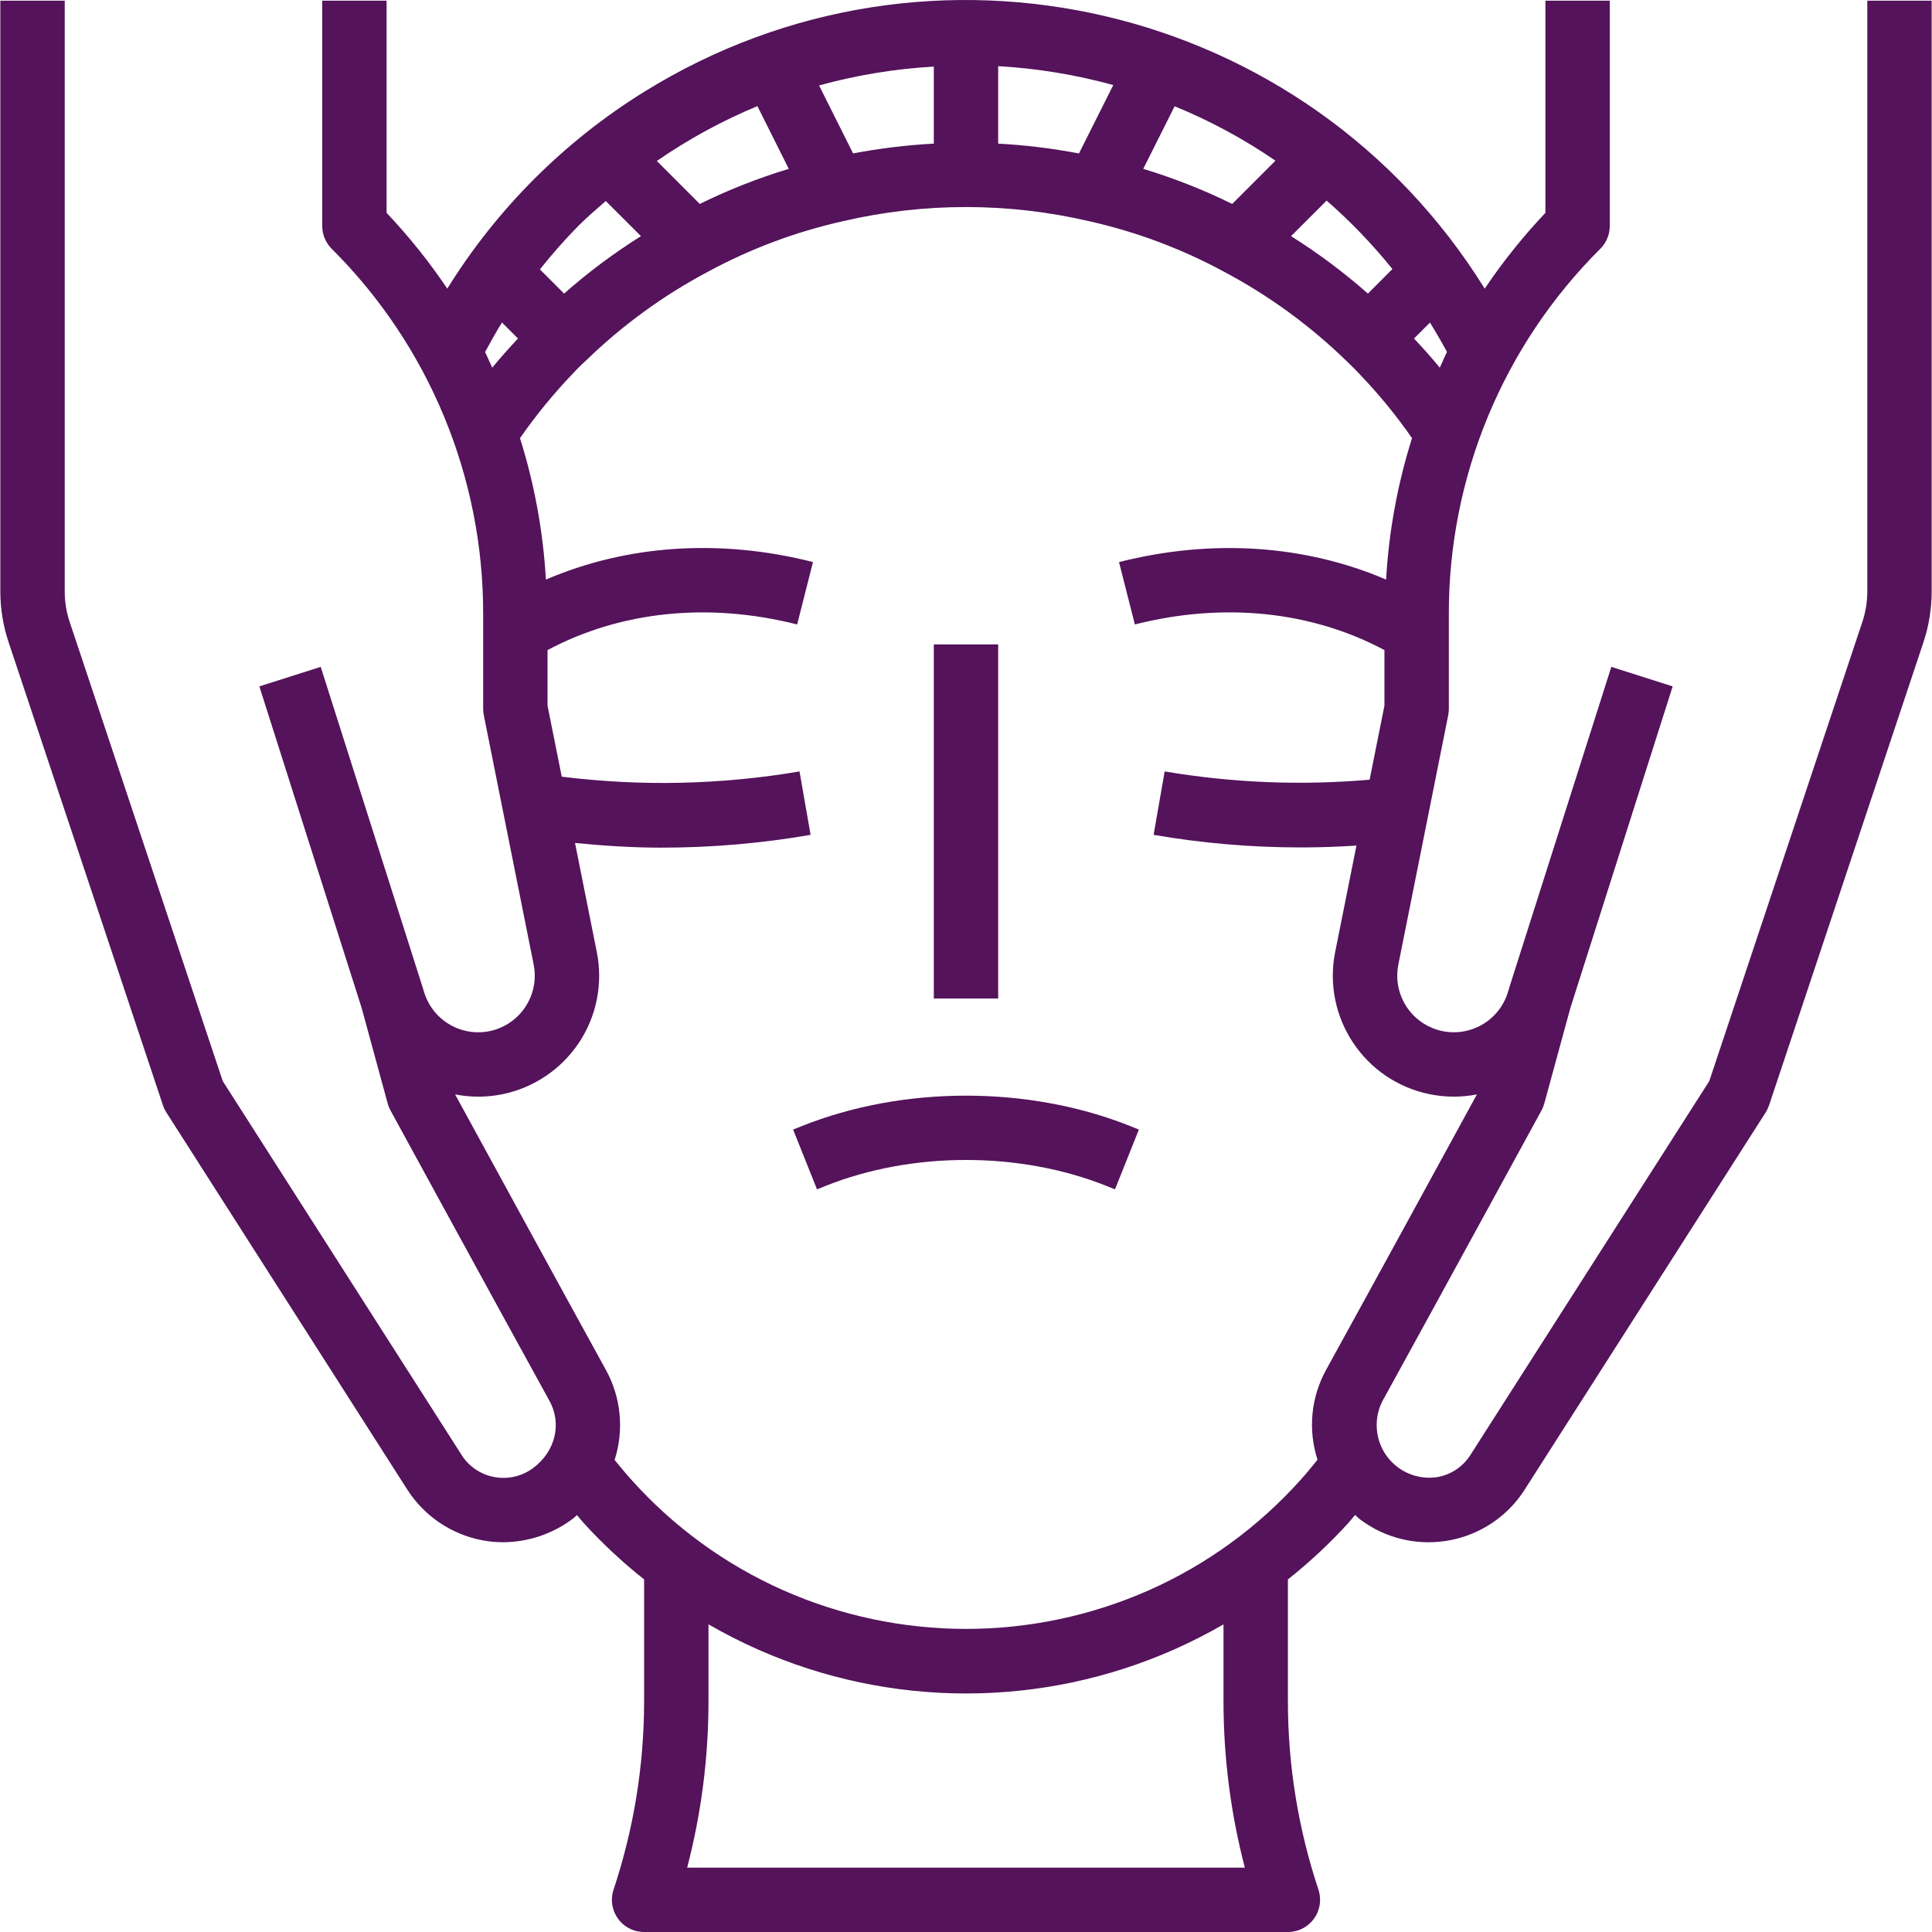 <svg width="70" height="70" viewBox="0 0 70 70" fill="none" xmlns="http://www.w3.org/2000/svg">
<g clip-path="url(#clip0_144_41)">
<path d="M29.043 40.803L28.736 40.926L29.602 43.093L29.909 42.969C33.048 41.714 36.952 41.714 40.091 42.969L40.398 43.092L41.264 40.926L40.957 40.803C37.273 39.329 32.727 39.33 29.043 40.803Z" fill="#54135B"/>
<path d="M33.834 23.349H36.166V36.178H33.834V23.349Z" fill="#54135B"/>
<path d="M67.656 0.024V21.426C67.656 21.802 67.595 22.175 67.477 22.532L61.93 39.171L53.276 52.716C53.008 53.139 52.575 53.43 52.081 53.517C51.04 53.68 50.064 52.968 49.902 51.926C49.84 51.526 49.906 51.117 50.092 50.757C52.12 47.073 55.85 40.236 55.85 40.236C55.894 40.156 55.928 40.072 55.952 39.984L56.896 36.526L60.604 24.869L58.381 24.162L54.664 35.845L54.673 35.847C54.668 35.863 54.655 35.875 54.651 35.891C54.353 36.983 53.227 37.626 52.136 37.329C52.06 37.309 51.986 37.283 51.913 37.254C50.996 36.887 50.471 35.919 50.664 34.951L52.472 25.911C52.487 25.836 52.494 25.759 52.494 25.682V22.266C52.481 17.292 54.457 12.52 57.984 9.012C58.202 8.794 58.325 8.497 58.325 8.188V0.024H55.993V7.712C55.185 8.566 54.449 9.484 53.794 10.459C47.352 0.08 33.716 -3.114 23.337 3.328C20.442 5.124 18.002 7.564 16.206 10.458C15.55 9.484 14.815 8.565 14.007 7.712V0.024H11.675V8.188C11.675 8.497 11.798 8.794 12.016 9.012C15.543 12.52 17.519 17.293 17.506 22.266V25.682C17.506 25.759 17.514 25.835 17.529 25.911L19.336 34.95C19.53 35.919 19.005 36.888 18.088 37.255C17.037 37.675 15.845 37.164 15.425 36.113C15.396 36.041 15.371 35.966 15.35 35.891C15.346 35.875 15.333 35.863 15.328 35.847L15.336 35.845L11.62 24.162L9.397 24.869L13.105 36.526L14.048 39.984C14.072 40.072 14.107 40.156 14.15 40.236C14.15 40.236 17.88 47.073 19.909 50.757C20.358 51.572 20.135 52.576 19.321 53.187C18.92 53.487 18.413 53.607 17.92 53.518C17.426 53.431 16.992 53.14 16.725 52.716L8.071 39.171L2.524 22.533C2.405 22.176 2.344 21.802 2.345 21.426V0.024H0.012V21.426C0.012 22.053 0.113 22.676 0.312 23.27L5.904 40.046C5.934 40.137 5.975 40.224 6.027 40.305L14.758 53.972C15.378 54.94 16.373 55.606 17.504 55.813C17.743 55.857 17.986 55.878 18.229 55.878C19.151 55.873 20.046 55.568 20.778 55.008C20.825 54.974 20.86 54.931 20.905 54.894C20.989 54.99 21.066 55.093 21.152 55.186C21.824 55.923 22.555 56.605 23.337 57.224V61.649C23.336 63.966 22.962 66.268 22.23 68.466C22.027 69.078 22.358 69.738 22.97 69.941C23.088 69.98 23.212 70 23.337 70H46.663C47.307 70 47.829 69.478 47.829 68.834C47.829 68.709 47.809 68.585 47.77 68.466C47.038 66.268 46.664 63.966 46.663 61.649V57.225C47.442 56.608 48.17 55.929 48.84 55.195C48.931 55.096 49.011 54.991 49.099 54.89C49.162 54.943 49.214 55.002 49.28 55.052C51.106 56.422 53.696 56.052 55.066 54.227C55.128 54.144 55.187 54.059 55.242 53.972L63.974 40.305C64.025 40.224 64.066 40.137 64.097 40.046L69.69 23.27C69.888 22.675 69.988 22.053 69.988 21.426V0.024H67.656ZM52.166 13.322C51.864 12.95 51.549 12.604 51.232 12.265L51.81 11.687C52.026 12.034 52.231 12.389 52.427 12.752C52.332 12.939 52.255 13.133 52.166 13.322ZM50.45 9.748L49.562 10.637C48.691 9.87 47.76 9.174 46.777 8.556L48.066 7.268C48.931 8.023 49.729 8.853 50.45 9.748ZM25.354 7.389L23.798 5.832C24.939 5.044 26.161 4.377 27.442 3.845L28.579 6.118C27.471 6.453 26.393 6.878 25.354 7.389ZM30.909 5.559L29.676 3.096C31.034 2.721 32.428 2.492 33.834 2.413V5.204C32.852 5.256 31.874 5.375 30.908 5.559H30.909ZM36.166 2.397C37.576 2.477 38.974 2.707 40.336 3.082L39.093 5.56C38.127 5.376 37.149 5.256 36.166 5.204V2.397ZM42.559 3.85C43.843 4.376 45.068 5.037 46.213 5.822L44.645 7.389C43.607 6.878 42.529 6.453 41.422 6.118L42.559 3.85ZM21.949 7.283L23.223 8.556C22.24 9.173 21.308 9.869 20.438 10.637L19.562 9.761C20.004 9.203 20.476 8.669 20.976 8.163C21.288 7.852 21.621 7.57 21.949 7.283ZM18.188 11.685L18.768 12.265C18.45 12.607 18.134 12.953 17.834 13.322C17.745 13.134 17.669 12.941 17.575 12.755C17.77 12.393 17.971 12.034 18.188 11.686L18.188 11.685ZM45.103 67.668H24.897C25.41 65.703 25.669 63.68 25.67 61.649V58.853C26.242 59.183 26.832 59.484 27.436 59.753C32.252 61.893 37.75 61.893 42.566 59.753C43.169 59.484 43.758 59.184 44.33 58.854V61.65C44.331 63.681 44.59 65.703 45.103 67.668ZM47.113 53.629C45.585 55.333 43.712 56.694 41.619 57.621C37.404 59.484 32.599 59.484 28.384 57.621C26.287 56.692 24.41 55.327 22.88 53.618C22.665 53.384 22.47 53.138 22.268 52.897C22.617 51.811 22.503 50.629 21.951 49.631C20.267 46.571 17.406 41.332 16.489 39.652C18.864 40.116 21.164 38.566 21.628 36.192C21.737 35.63 21.736 35.053 21.623 34.492L20.834 30.542C21.865 30.643 22.903 30.712 23.945 30.712C25.763 30.713 27.578 30.558 29.369 30.248L28.968 27.951C26.121 28.434 23.218 28.498 20.353 28.14L19.838 25.566V23.554C22.471 22.149 25.651 21.808 28.882 22.625L29.456 20.364C26.066 19.504 22.701 19.746 19.779 20.999C19.679 19.258 19.364 17.537 18.84 15.875C19.421 15.04 20.068 14.251 20.772 13.517C20.835 13.447 20.906 13.377 20.977 13.304C21.038 13.245 21.096 13.184 21.213 13.081C22.538 11.79 24.041 10.696 25.675 9.832C27.204 9.007 28.839 8.396 30.534 8.016C33.476 7.329 36.538 7.33 39.48 8.019C41.172 8.4 42.805 9.011 44.331 9.836C45.971 10.704 47.478 11.803 48.806 13.099C48.962 13.245 49.105 13.389 49.267 13.562C49.958 14.282 50.59 15.055 51.16 15.874C50.636 17.537 50.32 19.258 50.221 20.999C47.299 19.747 43.936 19.506 40.544 20.365L41.118 22.625C44.348 21.807 47.529 22.148 50.161 23.554V25.566L49.624 28.25C47.146 28.466 44.65 28.365 42.198 27.95L41.797 30.248C43.567 30.553 45.361 30.706 47.158 30.704C47.823 30.704 48.487 30.679 49.147 30.637L48.376 34.493C47.902 36.866 49.441 39.174 51.814 39.648C52.374 39.76 52.95 39.762 53.511 39.653C52.594 41.332 49.734 46.572 48.048 49.631C47.498 50.627 47.385 51.808 47.737 52.89C47.533 53.136 47.336 53.385 47.113 53.629H47.113Z" fill="#54135B"/>
</g>
<defs>
<clipPath id="clip0_144_41">
<rect width="70" height="70" fill="white"/>
</clipPath>
</defs>
</svg>
